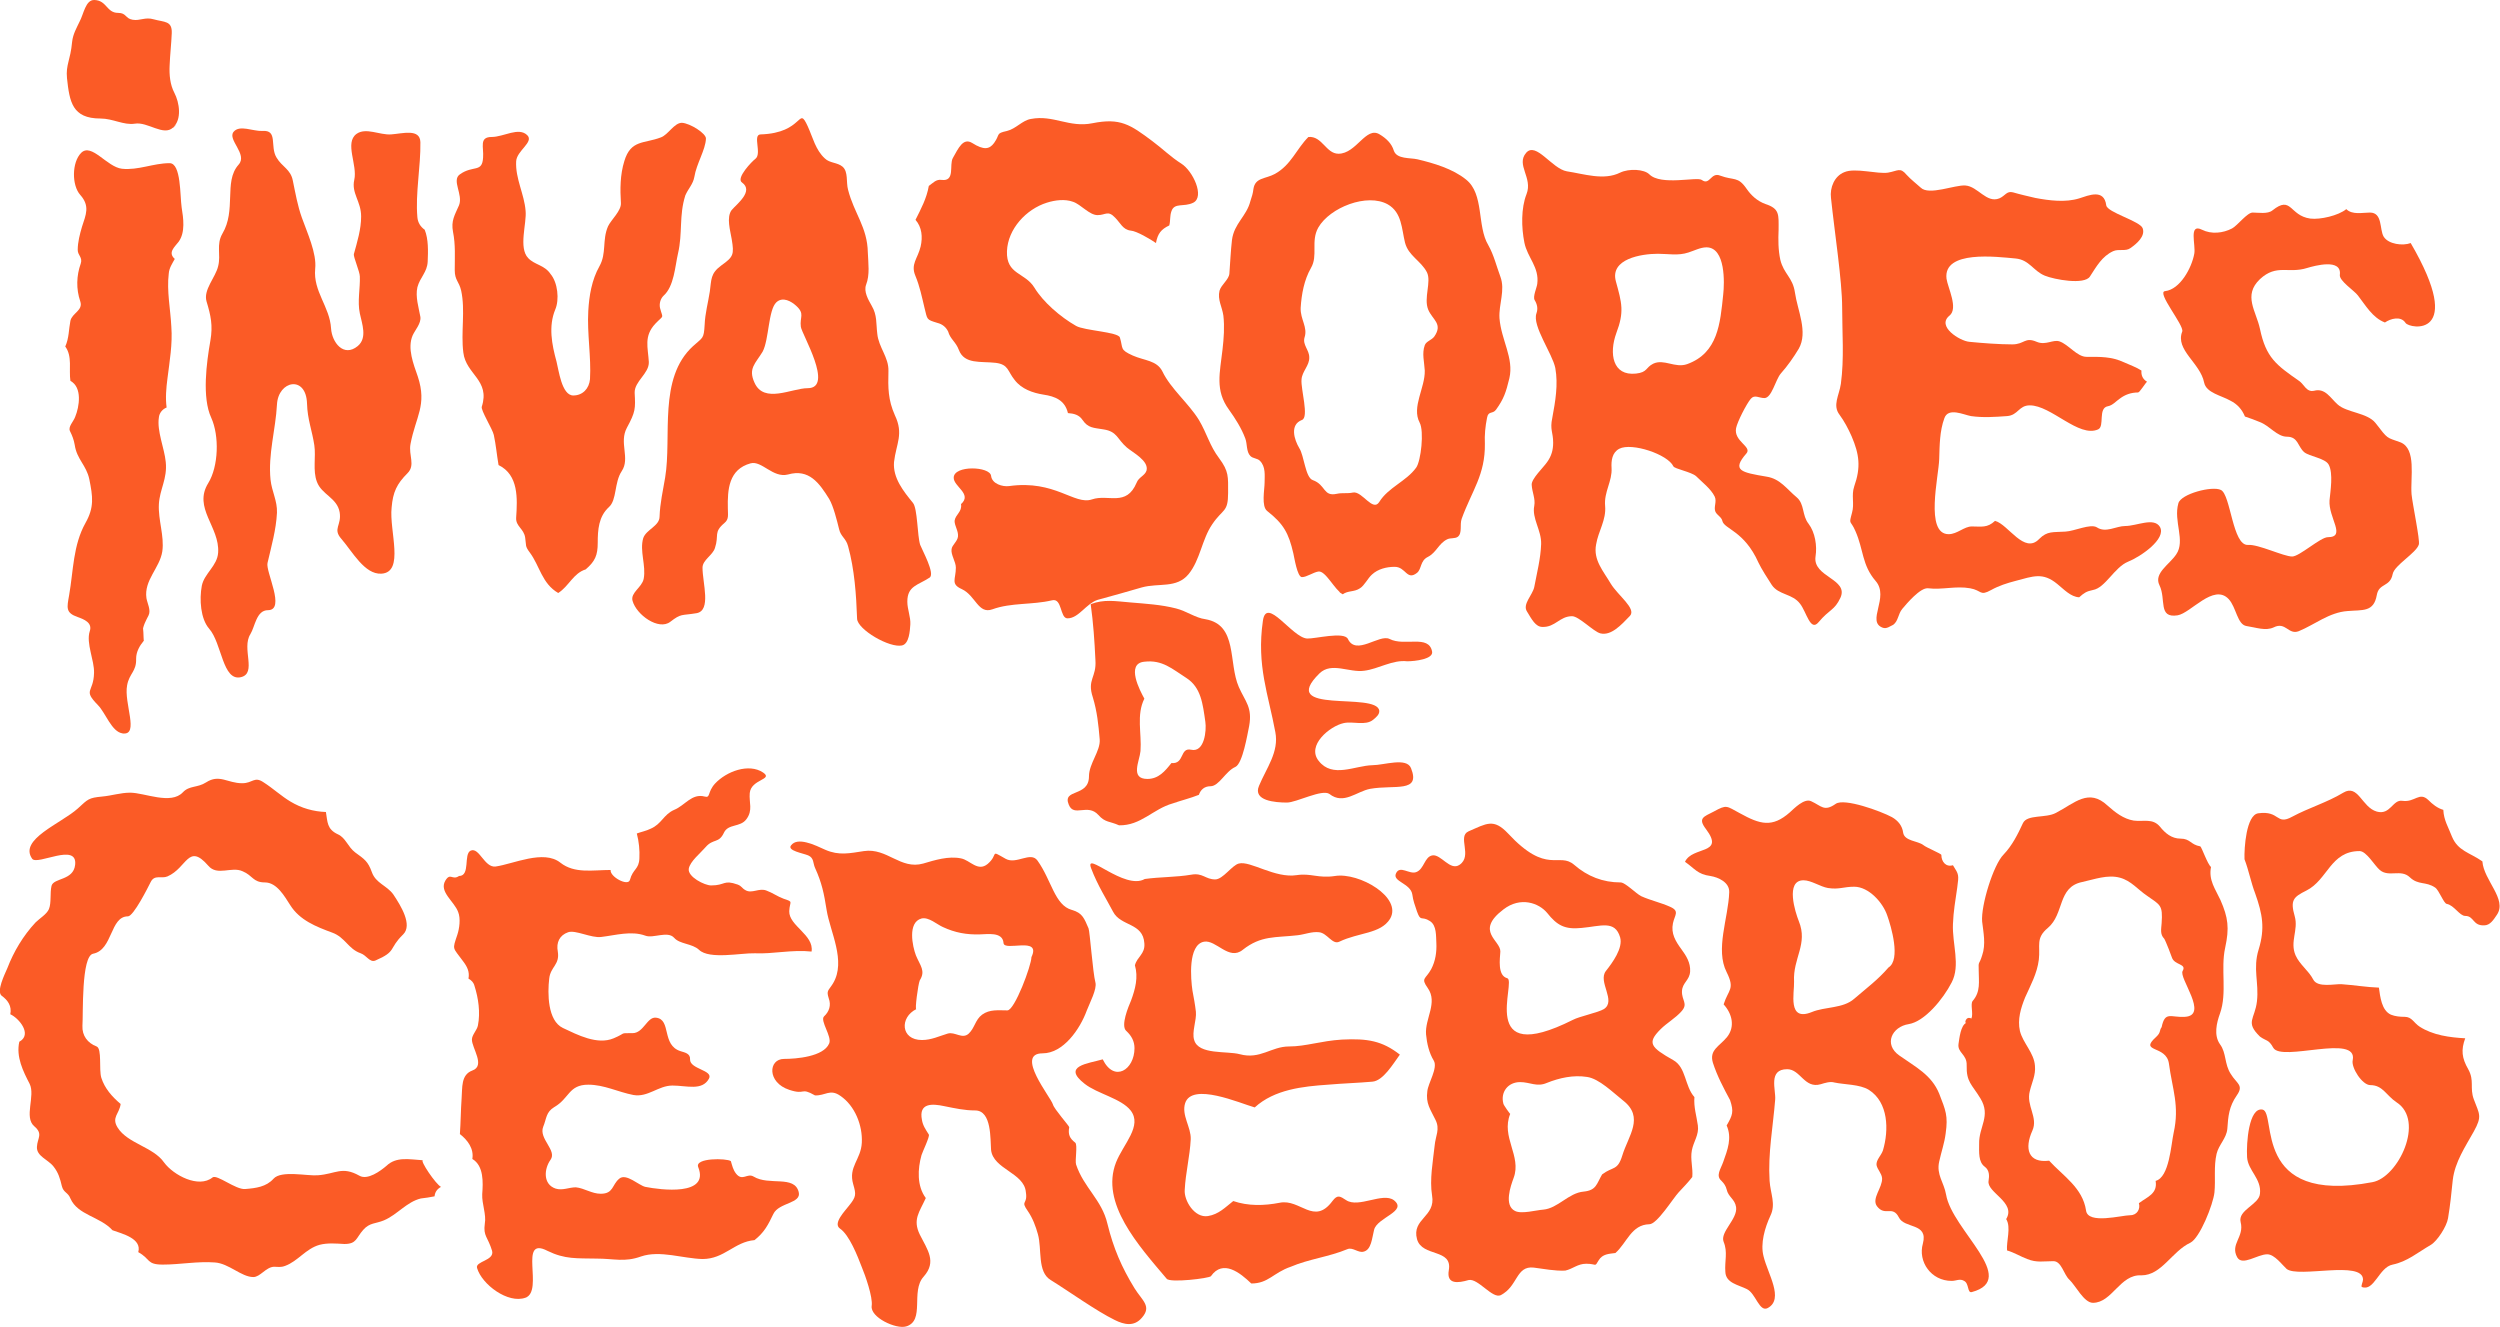 <?xml version="1.0" encoding="utf-8"?>
<!-- Generator: Adobe Illustrator 25.2.3, SVG Export Plug-In . SVG Version: 6.00 Build 0)  -->
<svg version="1.1" id="Layer_1" xmlns="http://www.w3.org/2000/svg" xmlns:xlink="http://www.w3.org/1999/xlink" x="0px" y="0px"
	 viewBox="0 0 582.2 309" style="enable-background:new 0 0 582.2 309;" xml:space="preserve">
<style type="text/css">
	.st0{fill:#FB5B26;}
	.st1{fill:#CBB8AE;}
</style>
<g>
	<path class="st0" d="M248.6,144c-1.8,0-1.2-4.8-3.6-4.2c-4.6,1.1-9.5,0.5-13.9,2.1c-3.3,1.2-3.9-3.2-7.1-4.7
		c-2.7-1.2-1.4-2.3-1.4-5c0-1.4-1.2-3-1-4.3c0.1-1,1.4-1.8,1.5-3c0.1-1.3-0.8-2.4-0.8-3.6c0.2-1.5,1.8-2.1,1.5-3.9
		c2.7-2.4-1.8-4.1-1.7-6.2c0.1-2.9,8.4-2.6,8.7-0.4c0.2,1.9,2.7,2.6,4.2,2.4c10.7-1.5,15.2,4.5,19.3,3.1c3.8-1.3,8,1.8,10.4-3.9
		c0.5-1.3,1.9-1.6,2.3-2.8c0.6-2.3-3.2-4.2-4.6-5.4c-2.3-2-2.2-3.7-5.4-4.2c-2.4-0.4-3.6-0.3-4.9-2.2c-0.8-1.2-2-1.5-3.4-1.6
		c-0.7-3-3-3.9-5.7-4.3c-2.5-0.4-5.1-1.3-6.7-3.4c-1.7-2.1-1.4-3.6-4.4-4c-3.5-0.4-7.3,0.4-8.6-3c-0.7-1.9-2-2.5-2.5-4.3
		c-0.5-1-1.3-1.7-2.5-2c-2.6-0.8-2.3-0.7-3-3.5c-0.6-2.5-1.1-5-2.1-7.4c-1.2-2.8,0.5-4,1.2-6.9c0.5-2.2,0.3-4.5-1.2-6.2
		c1.3-2.6,2.6-5,3.1-7.9c1-0.7,1.7-1.6,3-1.4c3.2,0.4,1.7-3.5,2.6-5.1c1.3-2.3,2.4-4.8,4.5-3.5c2.7,1.7,4,1.5,5.1,0
		c1.5-2.1,0.3-2.2,3-2.8c2.1-0.5,3.6-2.5,5.6-2.8c5.2-1,8.9,2.1,14.3,1c6.5-1.3,8.8,0.3,14,4.2c2.3,1.7,4.3,3.7,6.7,5.2
		c2.7,1.7,5.5,7.7,2.8,9.1c-2.2,1.1-4.4-0.1-5.1,2c-0.4,1.1-0.2,2.2-0.5,3.3c-1.9,0.9-2.7,1.9-3.1,4.1c-1.3-0.9-4.5-2.8-5.9-2.9
		c-1.8-0.2-2.4-1.8-3.6-3c-1.7-1.8-2.2-0.6-4.1-0.6s-3.9-2.5-5.7-3.1c-1.9-0.7-4.2-0.4-6.1,0.2c-4.8,1.5-9.1,6.1-9.3,11.3
		c-0.2,5.5,4.2,4.9,6.4,8.5c2,3.3,6,6.8,9.7,8.9c1.9,1.1,9.8,1.4,10.2,2.7c0.8,2.6-0.1,2.8,3,4.2c2.7,1.2,5.6,1.1,6.9,3.7
		c1.9,4,6.1,7.4,8.5,11.3c1.9,3.2,2.5,6,4.7,8.9c2.3,3.1,2.1,4.3,2.1,8.1c0,4.6-1.2,3.6-3.7,7.3c-2.4,3.5-2.8,8.3-5.5,11.6
		c-2.8,3.4-6.9,2-10.9,3.1c-3.4,1-7,2-10.3,2.9C252.9,140.6,251.2,144,248.6,144C248.4,144,248.7,144,248.6,144"/>
	<path class="st0" d="M210.1,150.3c-2.9,0.7-10.4-3.7-10.5-6.2c-0.2-5.6-0.6-11.5-2.1-16.9c-0.5-1.9-1.7-2.2-2.1-4
		c-0.5-2-1.3-5.3-2.3-7c-2.3-3.7-4.7-7.1-9.6-5.7c-3.5,0.9-6.1-3.3-8.7-2.6c-5.1,1.4-5.4,6.1-5.3,10.5c0,1.5,0.3,2.5-0.8,3.4
		c-2.6,2.2-1.2,2.8-2.2,5.8c-0.5,1.7-2.9,2.8-2.9,4.6c0,3.6,2.1,10-1.4,10.6c-3.6,0.6-3.5,0-6.1,2c-2.7,2.1-7.9-1.6-8.8-4.9
		c-0.5-1.9,2.2-3.1,2.6-5.1c0.6-3.1-1-6.5-0.1-9.5c0.7-2,3.8-2.8,3.8-5c0.1-3.1,0.8-6.1,1.3-9.1c1.6-9.6-1.7-23.1,6.5-30.6
		c2.3-2.1,2.5-1.6,2.7-5c0.1-2.6,0.8-5.1,1.2-7.7c0.4-2.8,0.1-4.2,2.7-6.1c2.8-2,3-2.5,2.4-6.1c-0.3-1.9-1.3-5.1,0-6.8
		c1.2-1.4,5.2-4.4,2.4-6.4c-1.5-1,2.4-5,3.1-5.5c1.6-1.2-0.7-5.6,1.2-5.7c10.2-0.3,8.7-6.9,11-1.9c1.2,2.6,1.8,5.5,4,7.5
		c1.1,1.1,2.9,0.9,4.1,1.9c1.4,1.2,0.8,3.6,1.3,5.4c1.4,5.5,4.5,8.7,4.6,14.6c0.1,2.5,0.5,5.2-0.4,7.5c-0.6,1.6,0.5,3.5,1.3,4.9
		c1.3,2.2,1,4.1,1.3,6.5c0.3,3.2,2.7,5.5,2.6,8.7c-0.1,3.9-0.1,6.7,1.5,10.3c2.1,4.4,0.3,6.6-0.2,10.9c-0.3,3.7,2.2,6.8,4.4,9.5
		c1.1,1.3,1,7.7,1.7,9.8c0.5,1.3,3.5,6.7,2.2,7.6c-2.7,1.8-5.2,1.9-5.2,5.6c0,1.8,0.8,3.6,0.7,5.3
		C211.9,147,211.7,149.9,210.1,150.3C209.2,150.5,210.5,150.1,210.1,150.3 M175.7,89.1c2.2,5,8.7,1.3,12.4,1.3
		c6.2,0-1.4-12.6-1.6-14.3c-0.3-2.3,1-3-1.1-4.9c-1.1-1-3.1-2.2-4.6-0.8c-1.9,1.8-1.7,8.7-3.2,11.5
		C175.9,84.7,174.2,85.8,175.7,89.1C176.6,91.2,175.6,89,175.7,89.1"/>
	<path class="st0" d="M130,138.1c-3.8-2.2-4.3-6.3-6.6-9.4c-1.2-1.6-0.8-1.6-1.1-3.5c-0.3-2.1-2.2-2.6-2.1-4.6
		c0.3-4.5,0.6-10-4.1-12.3c-0.4-2.3-0.6-4.7-1.1-7c-0.3-1.4-3.1-5.8-2.8-6.6c2-6.2-3.7-7.5-4.3-12.6c-0.6-4.7,0.5-9.8-0.5-14.4
		c-0.5-2.2-1.5-2.4-1.5-4.8c0-3,0.2-5.9-0.4-8.9c-0.5-2.6,0.4-3.9,1.4-6.2c1-2.5-1.8-5.8,0.2-7.2c3.1-2.2,5.2-0.3,5.4-3.9
		c0.2-2.4-1-4.8,2-4.8c2.8,0,6.3-2.4,8.3-0.4c1.6,1.6-2.5,3.6-2.6,6.1c-0.2,4,1.9,7.6,2.2,11.5c0.3,2.9-1.7,8.6,0.6,11
		c1.5,1.6,3.8,1.6,5.2,3.7c1.7,2,2.1,6,1.1,8.3c-1.6,3.9-0.8,8.1,0.3,12.1c0.5,1.9,1.2,7.9,3.9,7.9c2.2,0,3.7-1.6,3.9-3.8
		c0.3-5.2-0.7-10.6-0.4-15.9c0.2-3.5,0.8-7.2,2.6-10.4c1.7-3,0.6-6.1,2-9.3c0.7-1.5,3.1-3.6,3-5.4c-0.2-3.2-0.2-6.6,0.8-9.8
		c1.5-5,4.6-4,8.5-5.5c1.7-0.6,3.1-3.4,4.9-3.4c1.9,0.1,5.7,2.5,5.6,3.7c-0.1,2.6-2.2,5.8-2.7,8.9c-0.3,1.7-1.4,2.7-2.1,4.3
		c-1.5,4.7-0.6,8.8-1.7,13.5c-0.7,3-0.9,7.7-3.4,9.9c-0.7,0.7-1,1.8-0.8,2.8c0.7,2.7,1,1.5-1.1,3.7c-2.7,2.9-1.7,5.5-1.5,8.9
		c0.1,2.7-3.4,4.5-3.3,7.2c0.2,3.7,0.2,4.4-1.8,8.1c-1.9,3.5,0.8,7.1-1.2,10.1c-1.8,2.7-1.1,6.7-3,8.4c-2.4,2.2-2.6,5.3-2.6,8.3
		c0,2.9-0.6,4.3-2.8,6.2C133.5,133.5,132.5,136.5,130,138.1C127.9,136.8,130.6,137.7,130,138.1"/>
	<path class="st0" d="M56.1,157.7c-4.3,1-4.4-7.9-7.4-11.3c-2-2.3-2.3-6.8-1.7-10c0.6-2.9,3.6-4.6,3.8-7.7c0.4-6-5.9-10.4-2.3-16.2
		c2.4-3.9,2.6-11,0.7-15.2c-2.2-4.7-1.1-12.9-0.2-18c0.6-3.5,0.1-5.8-0.9-9.1c-0.8-2.7,2.1-5.6,2.7-8.2c0.7-2.7-0.5-5,1-7.6
		c1.6-2.7,1.7-5.6,1.8-8.6c0.1-2.6,0.1-5.4,2-7.5c2.1-2.4-2.7-5.8-1.2-7.6c1.4-1.7,4.5-0.1,6.7-0.2c3.7-0.3,1.7,3.6,3.3,6.2
		c1.3,2.2,3.3,2.7,3.8,5.4c0.6,2.9,1.1,5.8,2.1,8.6c1.2,3.4,3.5,8.3,3.1,11.9c-0.5,5.3,3.4,8.8,3.7,13.9c0.2,3.2,2.9,6.8,6.2,4.1
		c2.3-1.9,1-5.2,0.5-7.6c-0.6-2.8,0.1-5.8,0-8.6c0-1.1-1.5-4.5-1.4-5.2c0.8-2.9,1.7-5.8,1.7-8.8c0-3.5-2.3-5.4-1.6-8.5
		c0.8-3.5-2.3-8.6,0.5-10.7c2.2-1.6,5.4,0.3,8.1,0.1c2.7-0.2,6.7-1.4,6.8,1.8c0.1,5.6-1.2,12-0.7,17.5c0.1,1.2,0.7,2.2,1.7,2.9
		c0.9,2.2,0.8,5.1,0.7,7.4c-0.1,2.5-1.8,3.7-2.4,6c-0.5,2.2,0.3,4.7,0.7,6.9c0.2,1.5-1.2,3-1.8,4.3c-1.3,3,0.2,6.7,1.2,9.6
		c2.2,6.7-0.5,9.3-1.7,15.7c-0.5,2.6,1.2,4.9-0.7,6.8c-2.5,2.5-3.4,4.4-3.7,8c-0.6,5.4,3.1,15.1-2.4,15.4c-3.9,0.2-6.7-5.1-9.3-8.1
		c-2.1-2.4,0.1-3.1-0.4-6.2c-0.6-3.4-4.2-4.1-5.3-7.1c-1-2.6-0.2-5.8-0.6-8.5c-0.5-3.4-1.6-6-1.7-9.7c-0.2-6.7-6.7-5.4-7,0.2
		c-0.3,5.8-2.1,11.6-1.5,17.5c0.3,2.8,1.6,4.9,1.5,7.7c-0.2,4-1.3,7.8-2.2,11.7c-0.5,2,4.3,11,0.1,11c-2.7,0-3,3.8-4.1,5.6
		C56.2,151,59.9,156.8,56.1,157.7C55.8,157.7,56.6,157.5,56.1,157.7"/>
	<path class="st0" d="M28.6,170.8c-2.6-0.3-4-4.8-5.8-6.6c-3.6-3.7-1-2.8-0.9-7.5c0.1-2.9-1.9-6.9-1-9.7c0.7-2-1.4-2.8-2.8-3.3
		c-2.9-1-2.5-2.2-2-5.1c1-5.7,0.9-11.6,3.8-16.8c2.1-3.7,1.7-6.2,0.9-10.2c-0.7-3.3-2.9-4.6-3.4-8c-0.2-1.2-0.6-2.2-1.1-3.2
		s0.8-2.2,1.2-3.3c1-2.4,1.7-6.9-1.1-8.4c-0.4-2.6,0.5-5.7-1.2-8c0.9-2,0.8-4,1.2-6c0.4-1.8,3-2.4,2.3-4.5c-1-2.9-0.9-6,0.1-8.8
		c0.5-1.5-0.7-1.9-0.7-3.2c0-1.8,0.5-3.7,1-5.4C20,50,21,48,18.7,45.4c-2-2.2-2-7.6,0.2-9.8c2.4-2.4,6,3.3,9.5,3.7
		c3.8,0.4,7.3-1.3,11.1-1.3c2.7,0,2.4,7.6,2.8,10.3c0.4,2.5,0.9,5.8-0.7,8c-0.9,1.2-2.6,2.5-0.9,4c-0.6,1.1-1.3,2.1-1.4,3.4
		c-0.5,4.1,0.4,8.3,0.6,12.4c0.3,4-0.4,8-0.9,12c-0.3,2.3-0.5,4.6-0.2,6.8c-1,0.4-1.7,1.3-1.8,2.3c-0.5,3.2,1.3,7.2,1.6,10.4
		c0.4,3.9-1.4,6.3-1.6,9.8c-0.2,3.7,1.3,7.4,0.8,11c-0.6,3.9-4.3,6.7-3.7,10.9c0.2,1.2,1.1,2.8,0.5,4s-1.3,2.4-1.4,3.8
		c0.2-2.4,0.2,2.1,0.3,2.1c-1,1.2-1.8,2.6-1.8,4.2c0.1,3-1.6,3.4-2.1,6.2C28.8,163.7,32.5,171.3,28.6,170.8
		C28.2,170.8,29.4,170.9,28.6,170.8"/>
	<path class="st0" d="M40.3,29.7c-2.2,2.1-5.9-1.4-8.9-0.9c-2.6,0.4-5.1-1.2-8-1.2c-6.6,0-7.2-3.9-7.8-9.4c-0.3-3.2,0.8-4.1,1.2-8.5
		c0.2-1.8,1.1-3.3,1.7-4.6c1-1.8,1.4-5.2,3.5-5.1c2.9,0.1,2.8,3,5.5,3c2,0,1.6,1.3,3.4,1.6c1.7,0.3,2.9-0.7,4.9-0.1
		c2.5,0.7,4.3,0.3,4.2,3.2c-0.1,2.5-0.4,5-0.5,7.6c-0.1,2.1,0.1,4.4,1.1,6.3C41.8,23.9,42.4,27.8,40.3,29.7
		C39.8,30.3,42.2,28,40.3,29.7"/>
	<path class="st0" d="M372.7,147.5c-1.6-0.4-5-4-6.6-4c-2.9,0-3.9,2.6-6.9,2.5c-1.6,0-2.5-1.8-3.6-3.6c-1.1-1.7,1.3-3.8,1.7-5.7
		c0.6-3.2,1.5-6.7,1.6-10c0.1-3.2-2.2-6-1.6-8.9c0.3-1.7-0.5-3.1-0.6-4.9c-0.1-1.4,2.8-4.1,3.6-5.3c1-1.4,1.4-2.8,1.4-4.5
		c0-2.5-0.8-3-0.2-5.8c0.7-3.8,1.4-7.7,0.7-11.6c-0.7-3.4-5.4-9.8-4.4-12.7c0.4-1.1,0.2-2.1-0.4-3.1c-0.5-0.8,0.5-2.9,0.6-3.8
		c0.5-3.9-2.3-6.1-3-9.6s-0.8-8,0.5-11.3c1.5-3.8-2.5-6.8-0.1-9.6c2.3-2.7,6,3.7,9.5,4.3c4,0.6,8.6,2.2,12.4,0.3
		c2.1-1,5.6-0.8,6.8,0.4c2.7,2.7,11.1,0.5,12.2,1.3c1.9,1.4,2.1-1.9,4.3-1c3.2,1.2,4.1,0.1,6.1,3c1.1,1.6,2.5,2.9,4.4,3.6
		c3.4,1.1,3.1,2.5,3.1,6c-0.1,2.3-0.1,4.7,0.4,7c0.8,3.3,2.9,4.1,3.4,7.6c0.6,4.2,3.1,9.2,0.9,13.1c-1.2,2-2.6,4-4.2,5.8
		c-1.2,1.4-2.1,5.7-3.8,5.7c-1.3,0-2.3-0.9-3.2,0.2c-1,1.2-3.1,5.3-3.4,6.8c-0.6,3.1,3.8,4.3,2.4,5.9c-3.5,4-1.2,4.4,4.7,5.4
		c3.2,0.5,4.7,2.9,7,4.8c1.9,1.6,1.2,4.2,2.8,6.2c1.5,2,2,5.1,1.6,7.6c-0.7,4.8,7.8,5.2,5.8,9.6c-1.4,3-2.5,2.6-5.1,5.7
		c-1.9,2.3-2.8-2.4-4.3-4.3c-1.8-2.4-5-2-6.6-4.4c-0.8-1.2-2.5-3.9-3.1-5.2c-3.3-7.4-8-7.8-8.4-9.7c-0.2-0.9-1.2-1.3-1.6-2.1
		c-0.5-1.1,0.4-2.4-0.2-3.6c-0.9-1.8-2.9-3.3-4.3-4.7c-1.1-1-5-1.7-5.3-2.3c-1.3-2.8-9.7-5.6-12.6-4.1c-1.7,0.9-1.9,2.8-1.8,4.5
		c0.2,3-1.8,5.6-1.5,8.8c0.3,3.3-1.6,5.9-2.1,9c-0.7,3.6,1.7,6.2,3.4,9.1c1.7,2.8,6,5.8,4.5,7.5
		C377.5,145.6,375.2,148.1,372.7,147.5C372.3,147.4,373.1,147.6,372.7,147.5 M386.1,59.1c-3.9,0-11.2,1.2-9.8,6.4
		c1.4,5.1,2,7.1,0.1,12.1c-1.7,4.7-0.9,10,4.6,9.4c2.7-0.3,2.2-1.4,4-2.3c2.5-1.2,5.1,1.1,7.9,0.1c7.2-2.6,7.7-9.5,8.4-16.2
		c0.3-2.6,0.6-11-3.9-11c-1.4,0-2.9,0.8-4.2,1.2C390.8,59.6,388.5,59.1,386.1,59.1C382.6,59.1,386.9,59.1,386.1,59.1"/>
	<path class="st0" d="M438.5,146.2c-4-1.4,1.6-7.1-1.7-10.9c-3.2-3.7-2.8-7.3-4.7-11.6c-1.2-2.8-1.6-1.3-0.8-4.3
		c0.6-2.1-0.2-4,0.5-6.1c1.6-4.5,1.2-7.5-0.6-11.7c-0.8-1.8-1.7-3.5-2.8-5c-1.7-2.2-0.1-4.5,0.3-7.2c0.8-5.9,0.3-11.9,0.3-17.8
		c0-6.2-1.8-17.8-2.6-25.5c-0.3-2.4,0.8-5.1,3.1-6c2.5-1.1,7.8,0.5,10.2,0.1c2.3-0.4,2.8-1.3,4.3,0.5c1,1.1,2.2,2,3.3,3
		c1.9,1.9,8-0.7,10.4-0.5c2.9,0.2,4.9,4.2,7.9,3c1.4-0.6,1.7-1.8,3.2-1.4c1.7,0.5,3.5,0.9,5.2,1.3c3.2,0.6,7,1.1,10.2,0.1
		c2.2-0.7,5.8-2.3,6.3,1.6c0.2,1.7,8,3.7,8.5,5.4c0.6,1.8-1.3,3.5-2.9,4.6c-1.1,0.8-2.7,0.1-4,0.7c-2.6,1.2-3.9,3.6-5.4,5.9
		c-1.3,2-8.3,0.7-10.5-0.2c-2.7-1.1-3.6-3.7-6.8-4c-4.4-0.4-16.9-2-16.1,4.7c0.3,2.1,2.8,6.9,0.7,8.6c-3.1,2.5,2.4,5.9,4.6,6.1
		c3,0.3,7,0.6,10,0.6c2.9,0,2.9-1.8,5.7-0.6c2.1,0.9,3.8-0.6,5.3-0.1c2.1,0.7,4.1,3.6,6.3,3.6c3.2,0,5.8-0.1,8.8,1.3
		c1.3,0.6,2.8,1.1,4,1.9c-0.1,1.1,0.3,2,1.3,2.6c-0.4,0.3-1.7,2.5-2.1,2.5c-1.6,0-3,0.5-4.2,1.4c-0.9,0.6-1.7,1.6-2.8,1.8
		c-2.4,0.4-0.7,4.7-2.3,5.4c-4.5,2-10.9-5.6-15.9-5.6c-2.6,0-2.7,2.3-5.3,2.5c-2.8,0.2-5.6,0.4-8.4,0c-1.7-0.3-5.3-2.1-6.2,0.5
		c-1.1,3-1.1,6.3-1.2,9.5c-0.1,4-3.4,17.5,2.2,17.5c2,0,3.6-1.8,5.4-1.8c2.2,0,3.6,0.4,5.4-1.3c3.1,0.8,6.8,7.9,10.3,4.2
		c1.9-1.9,3.2-1.5,6.1-1.7c2.1-0.1,5.8-1.9,7.3-1c2.1,1.4,4.5-0.3,6.6-0.3c2.7,0,6.7-2.1,8.1,0.2c1.6,2.8-4.6,7-7.4,8.1
		c-3.2,1.3-5.3,6.1-8.2,6.6c-1.5,0.3-2.1,0.7-3.2,1.7c-2-0.1-3.6-1.9-5.1-3.1c-3.4-2.8-5.6-1.8-9.8-0.7c-1.9,0.5-3.8,1.1-5.6,2.1
		c-2.7,1.5-2.1,0.1-4.9-0.4c-3.3-0.6-6.5,0.4-9.8,0c-1.8-0.2-5,3.6-6,4.8s-0.9,2.8-2.1,3.7C440.2,145.8,439.4,146.5,438.5,146.2
		C437.8,145.9,439,146.3,438.5,146.2"/>
	<path class="st0" d="M529.5,146.1c-1.9,0.9-4.2,0-6.3-0.3c-2.2-0.3-2.4-4.4-4.2-6.3c-3.5-3.7-8.8,3.3-11.9,3.8
		c-4.6,0.7-2.6-3.7-4.2-7c-1.4-2.8,2.3-4.8,3.9-7.2c2.2-3.2-0.7-7.7,0.5-11.9c0.6-2.2,7.9-4.1,9.9-3.1c2.3,1.1,2.7,13,6.3,12.8
		c2.4-0.2,8.3,2.7,10.3,2.7c1.7,0,6.6-4.5,8.3-4.5c4.4,0,0.1-4.5,0.4-8.6c0.2-2.1,0.9-6.3-0.2-8.3c-0.8-1.5-4.5-1.9-5.7-2.9
		c-1.5-1.3-1.4-3.6-4-3.6c-2.3,0-4-2.5-6.3-3.4c-1.2-0.5-2.3-0.9-3.5-1.3c-0.7-1.7-1.8-2.9-3.4-3.7c-2.1-1.2-5.6-1.8-6.1-4.2
		c-0.9-4.6-6.8-7.6-5.1-11.9c0.5-1.4-6.1-9.2-4-9.4c3.5-0.4,6.2-5.4,6.8-8.7c0.4-2-1.4-7.2,1.8-5.6c2.2,1.1,4.9,0.8,7-0.3
		c1.3-0.7,3.5-3.7,4.8-3.7s3.5,0.4,4.6-0.5c4.5-3.6,3.9,1.2,8.8,1.9c2.3,0.3,6.6-0.7,8.4-2.2c1.4,1.4,3.8,0.8,5.5,0.8
		c3,0,2.2,3.9,3.2,5.6c1.1,1.8,4.5,2.2,6.3,1.5c13,22.3-0.3,20-1.2,18.6c-1.1-1.7-3.5-1-4.8-0.1c-2.9-1.1-4.5-4-6.3-6.3
		c-0.8-1.1-4.4-3.4-4.2-4.8c0.5-3.9-5.9-2.1-7.6-1.6c-4.4,1.4-7.1-1-11,2.6c-4,3.8-0.9,7.4,0,11.6c1.4,6.7,3.8,8.4,9.1,12.1
		c1.2,0.8,1.7,2.7,3.5,2.3c2.6-0.7,3.8,1.7,5.5,3.2c2.1,1.9,6.9,1.9,8.8,4.3c3,3.9,2.5,3.3,5.8,4.5c3.8,1.5,2.3,8.2,2.6,12.1
		c0.2,2.2,2,10.7,1.7,11.7c-0.6,2-5.7,4.8-6.1,6.9c-0.6,3.1-3.2,2-3.7,4.9c-0.7,4-3.3,3.4-6.8,3.7c-4.3,0.3-7.7,3.2-11.4,4.7
		C532.9,147.9,532.3,144.7,529.5,146.1C528.6,146.5,530.8,145.5,529.5,146.1"/>
	<path class="st0" d="M312.7,138.4c-1.9-1-4-5.6-5.7-5.3c-1.2,0.2-2.7,1.3-3.8,1.3c-1.1,0-1.8-4.7-2-5.5c-1.1-4.8-2.3-6.9-6.1-9.9
		c-1.4-1.1-0.6-5-0.6-6.6c0-1.7,0.3-3.7-1.1-5.1c-0.6-0.6-1.6-0.5-2.2-1.1c-1-1-0.7-2.8-1.2-4.1c-0.9-2.4-2.3-4.6-3.8-6.7
		c-3.3-4.5-2.1-8.6-1.5-14c0.3-2.6,0.5-5.3,0.2-7.9c-0.3-2.1-1.4-3.7-0.9-5.8c0.4-1.4,2.2-2.6,2.3-4c0.2-2.6,0.3-5.2,0.6-7.8
		c0.5-3.9,3.4-5.5,4.3-9.1c0.3-0.9,0.6-1.8,0.7-2.8c0.4-2.7,2.8-2.3,5-3.5c3.8-2.1,5-5.8,7.8-8.6c3.2-0.3,4.1,3.9,7,3.9
		c4.2,0,6.4-6.5,9.6-4.5c1.5,0.9,2.8,2.1,3.3,3.8c0.7,2,3.8,1.6,5.5,2c3.8,0.9,8.2,2.2,11.3,4.7c4.3,3.4,2.5,10.8,5.2,15.3
		c1.3,2.3,1.9,4.9,2.8,7.3c1.2,3.2-0.4,6.4-0.2,9.7c0.4,5.1,3.4,9.3,2.3,14c-0.8,3.3-1.3,4.8-3.1,7.3c-0.8,1.1-1.8,0.2-2.1,1.9
		c-0.4,2-0.6,4-0.5,6c0.1,7.3-3,10.9-5.4,17.5c-0.5,1.4,0.2,3.3-0.9,4.2c-0.7,0.5-1.7,0.2-2.5,0.6c-2,1-2.5,3.1-4.5,4.1
		c-1.8,0.9-1.4,2.8-2.5,3.7c-2.4,1.9-2.6-1.4-5.2-1.4c-1.9,0-3.9,0.5-5.3,1.8c-1,0.9-1.7,2.5-2.8,3.2
		C315.4,137.9,313.9,137.5,312.7,138.4C310.6,137.3,313.6,137.7,312.7,138.4 M321.2,116.9c2.1-3.4,6.3-4.8,8.6-8
		c1.1-1.5,1.9-8.5,0.8-10.5c-1.9-3.6,1.3-8.1,1.2-12.1c-0.1-2-0.7-4,0-5.9c0.3-0.9,1.6-1.2,2.2-2c2.1-3-0.4-3.9-1.4-6.3
		c-1.1-2.7,0.8-6.5-0.3-8.7c-1.4-2.7-4.3-3.8-5.1-6.9c-0.8-3.2-0.7-7-4-8.9c-4.8-2.7-13.5,0.7-16.2,5.4c-1.8,3.2,0,6.5-1.7,9.4
		c-1.6,2.8-2.2,6.1-2.4,9.3c-0.1,2.7,1.7,4.5,0.9,6.9c-0.5,1.7,1.1,2.9,1.1,4.6c0.1,1.9-1.7,3.3-1.8,5.2c-0.2,2.2,1.8,8.8,0.1,9.4
		c-2.9,1.1-1.8,4.6-0.6,6.6c1.1,1.7,1.4,6.8,3.1,7.4c3.1,1.1,2.4,3.9,5.6,3.2c1.4-0.3,2.4,0,3.8-0.3
		C317.2,114.3,319.7,119.3,321.2,116.9"/>
	<path class="st0" d="M299.7,186.9c-2.7,0-8-0.4-6.5-3.9c1.7-4.1,4.7-7.9,3.8-12.5c-1.6-8.7-4.4-15.5-2.9-25.9
		c0.8-5.9,6.8,3.9,10.3,4.1c1.8,0.1,8.6-1.7,9.5,0.1c1.9,4,7.3-1.2,9.7,0c3.5,1.8,9.1-1.1,9.9,2.9c0.4,1.8-4,2.3-5.8,2.3
		c-3.4-0.4-6.7,1.8-10,2.2c-3.5,0.5-7.6-2.1-10.4,0.6c-10,9.8,13.3,4.2,13.9,8.7c0.1,0.9-0.8,1.6-1.4,2.1c-1.8,1.5-4.7,0.3-6.9,0.8
		c-3.2,0.7-8.7,5.2-5.8,8.8c3.2,4.1,8.4,1.1,12.5,1c2.7,0,8-1.9,9,0.7c2.3,5.8-3.8,3.8-9.5,4.8c-3.2,0.6-6.2,3.8-9.5,1.2
		C307.9,183.7,301.9,186.9,299.7,186.9C299.2,186.9,303.6,186.9,299.7,186.9"/>
	<path class="st0" d="M260.6,192.2c-2.2-1-3.2-0.6-4.8-2.4c-2.5-2.8-5.7,0.6-6.9-2.4c-1.6-3.8,4.7-1.7,4.7-6.6c0-3,2.7-5.9,2.5-8.6
		c-0.3-3.5-0.6-6.5-1.6-9.8c-1.4-4.2,0.9-4.6,0.6-8.7c-0.2-4.4-0.5-8.7-1.1-13c3.1-1.2,5.7-0.7,9.3-0.4c3.5,0.3,7.1,0.5,10.6,1.4
		c2.4,0.6,4.5,2.2,6.8,2.5c7.6,1.3,5.3,10.1,7.8,15.8c1.5,3.4,3.2,4.7,2.4,9.1c-0.4,1.9-1.5,8.7-3.2,9.5c-2.3,1-3.8,4.5-5.8,4.5
		c-1.4,0-2.3,0.8-2.7,2c-2,0.8-4.1,1.3-6.1,2C268.5,188.4,265.7,192.3,260.6,192.2C260.5,192.1,260.7,192.2,260.6,192.2
		 M266.5,162.7c-1.9,3.8-0.6,8.1-0.9,12.2c-0.2,2.3-2.5,6.5,1.6,6.5c2.6,0,4.1-1.8,5.6-3.7c3.1,0.3,1.9-3.7,4.6-3.1
		c3.1,0.7,3.6-4.5,3.3-6.5c-0.6-4.2-1-8-4.4-10.2c-3.3-2.1-5.6-4.3-9.8-3.8C262.1,154.5,265.5,160.9,266.5,162.7
		C265.2,165.3,266.3,162.5,266.5,162.7"/>
	<path class="st0" d="M122.4,302.2c-4.1,1.5-10.2-3.1-11.3-6.9c-0.5-1.6,4.1-1.7,3.5-4c-1-3.3-2.1-3.4-1.7-6.3
		c0.4-2.2-0.7-4.6-0.6-6.9c0.2-2.7,0.4-6.6-2.3-8.2c0.4-2.4-1.1-4.4-2.9-5.8c0.2-2.8,0.2-5.5,0.4-8.3c0.2-2.5-0.2-5.5,2.5-6.5
		c3.1-1.1-0.1-5.2-0.1-7.2c0-1.1,1.2-2.2,1.4-3.3c0.6-3,0.1-6.4-0.8-9.2c-0.2-0.8-0.7-1.3-1.4-1.7c0.3-1.6-0.3-2.8-1.3-4.1
		c-2.4-3.3-2.5-2.5-1.3-6.1c0.5-1.5,0.8-3.8,0.2-5.3c-0.9-2.5-4.5-4.7-3-7.3c1.2-2,1.6,0,3.2-1.1c2.7,0,1-5.1,2.7-5.9
		c2-0.9,3.2,4,5.8,3.7c4.2-0.6,11.2-4,15.1-0.9c3.3,2.6,7.5,1.7,11.7,1.7c-0.2,1.6,4.1,3.9,4.5,2.3c0.7-2.6,2.1-2.4,2.2-5
		c0.1-1.9-0.1-3.9-0.6-5.8c1.1-0.4,2.2-0.6,3.2-1.1c2.6-1.1,3-3.3,5.5-4.4c2.5-1,4.1-3.9,7.1-3.1c1.4,0.4,0.6-1,2.4-3
		c2.7-2.9,7.9-4.8,11.2-2.6c2.5,1.7-2.8,1.5-3.1,4.8c-0.2,2.2,0.8,4-0.8,6.1c-1.4,1.9-4.2,1-5.2,3.1c-1.2,2.6-2.5,1.3-4.3,3.4
		c-1.2,1.4-3.6,3.3-3.9,5c-0.3,1.9,3.7,3.9,5.2,3.9c3.4,0,2.8-1.4,6.2-0.2c1,0.4,0.9,0.8,1.8,1.3c1.5,0.9,3.2-0.6,4.9,0.1
		c1.4,0.5,2.6,1.4,4,1.9c2.4,0.8,1.4,0.5,1.3,2.9c-0.1,3.4,5.8,5.5,5.2,9.4c-4.5-0.5-9,0.6-13.2,0.4c-3.2-0.1-10.6,1.5-13-0.8
		c-1.6-1.5-4.5-1.3-5.8-2.8c-1.5-1.7-4.9,0.2-6.7-0.5c-3.3-1.2-6.9-0.1-10.3,0.3c-2.3,0.3-6-1.7-7.7-1.1c-2,0.7-2.8,2.4-2.4,4.5
		c0.5,3.1-1.7,3.5-2,6.3c-0.4,3.4-0.4,9.8,3.2,11.5c3.4,1.6,8,4,11.8,2.4c3.1-1.3,1.2-1.2,4.4-1.2c2.6,0,3.4-3.9,5.5-3.6
		c3.6,0.4,1.2,6.4,5.7,7.8c0.9,0.3,2.3,0.5,2.2,1.9c-0.1,2.3,5.5,2.5,4.4,4.5c-1.6,2.9-5.2,1.6-8.5,1.6s-5.7,2.8-9.1,2.2
		c-3.6-0.7-6.8-2.4-10.5-2.4c-4.6,0-4.4,3.2-7.9,5.2c-2,1.2-1.8,2.7-2.6,4.6c-1.1,2.8,3.3,5.5,1.7,7.7c-1.5,2.1-1.8,5.7,1.2,6.7
		c1.6,0.5,3.1-0.3,4.7-0.3c2,0.2,3.7,1.5,5.8,1.5c3,0,2.6-2.1,4.3-3.5c1.6-1.4,4.6,1.6,6.1,1.9c3.5,0.7,15,2.2,12.3-4.6
		c-0.9-2.2,6.6-2.1,7.6-1.4c0.3,1,0.5,2,1.2,2.9c1.5,1.9,2.6-0.2,4.1,0.7c3.6,2.2,9.5-0.4,10.5,3.6c0.7,2.7-4.6,2.4-5.9,5.1
		c-1.2,2.5-2.1,4.3-4.4,6.1c-4.7,0.4-7,4.4-12.1,4.4c-4.5-0.1-9.9-2.1-14.3-0.6c-3.9,1.4-6.2,0.5-10.4,0.5
		c-4.6-0.1-7.3,0.2-11.4-1.8C120.6,287.7,126.7,300.6,122.4,302.2C122.2,302.2,123.2,301.9,122.4,302.2"/>
	<path class="st0" d="M59,297.4c-2.8,0-5.7-3.2-9-3.4c-4-0.3-8.1,0.5-12.1,0.5c-3.8,0-2.8-1.3-5.7-2.9c0.9-3.2-3.8-4.3-6-5.1
		c-2.9-3.2-8.1-3.5-9.8-7.4c-0.6-1.5-1.6-1.3-2-2.9c-0.4-1.7-0.8-3.1-1.9-4.5c-1.3-1.7-4-2.4-3.9-4.6c0.1-2.1,1.5-3-0.6-4.8
		c-2.5-2.1,0.3-7.1-1.1-9.9c-1.5-2.9-3.2-6.3-2.4-9.8c3.1-1.7-0.1-5.5-2.1-6.4c0.4-1.9-0.6-3.3-2-4.3c-1.3-1,0.7-5,1.3-6.4
		c1.5-3.9,3.7-7.6,6.6-10.7c0.9-0.9,2.6-1.9,3.1-3.1c0.6-1.5,0.2-3.7,0.6-5.4c0.5-1.9,5.1-1.2,5.5-4.9c0.6-5.3-8.8,0.2-10-1.4
		c-3.2-4.5,6.7-8.2,10.6-11.7c2.4-2.2,2.5-2.5,5.7-2.8c2.2-0.2,4.3-0.9,6.5-0.9c3.4,0,9.5,2.9,12.3-0.1c1.5-1.6,3.4-1,5.4-2.3
		c3.1-2,5,0.2,8.4,0.2c2.5,0,2.8-1.7,5-0.2c2.2,1.4,4.1,3.2,6.3,4.5c2.5,1.5,5.3,2.3,8.2,2.4c0.4,2.3,0.2,4,2.8,5.2
		c1.8,0.8,2.3,2.9,4,4.2c2.2,1.6,3,2.1,3.9,4.6c0.9,2.6,3.5,3.1,5,5.2c1.8,2.7,4.5,7.1,2.3,9.3c-3.5,3.4-1.4,3.9-6.5,6.1
		c-1.3,0.5-2-1.2-3.4-1.7c-2.9-1-3.6-3.7-6.6-4.8c-3.8-1.4-7.6-2.9-9.8-6.4c-1.3-2-3.1-5.3-5.9-5.3c-2.8,0-2.8-1.6-5.2-2.6
		c-2.6-1.2-5.9,1.2-8-1.3c-4.7-5.4-4.9,0.5-9.5,2.5c-1.4,0.6-3-0.5-3.9,1.3c-0.6,1.2-4,8-5.3,8c-4.2,0-3.5,7.8-8.1,8.7
		c-2.8,0.5-2.3,14.1-2.5,16.8c-0.1,2.3,1.2,4,3.3,4.8c1.3,0.5,0.5,5.4,1.1,7.3c0.8,2.5,2.5,4.4,4.5,6.1c-0.3,2.3-2.2,3.1-0.7,5.5
		c2.3,3.7,8.3,4.5,10.8,8.1c2.2,3,8.1,6.1,11.3,3.5c1-0.8,5.4,2.9,7.6,2.7c2.5-0.2,4.9-0.5,6.6-2.4c1.8-2,7.8-0.6,10.3-0.8
		c4.2-0.3,5.6-2.2,9.7,0.1c1.9,1.1,4.9-1.1,6.3-2.3c2.3-2.2,5.3-1.5,8.5-1.3c-0.8,0,3,5.6,4.2,6.2c-0.9,0.5-1.4,1.2-1.5,2.2
		c-1.1,0.2-2.1,0.4-3.2,0.5c-3.3,0.8-5.5,3.8-8.6,5.1c-1.9,0.8-3.3,0.5-4.8,2.2c-1.7,1.9-1.5,3.3-4.4,3.3c-1.9-0.1-3.9-0.3-5.8,0.2
		c-3.2,0.9-5,3.8-8,4.9c-1.1,0.4-1.6,0.2-2.6,0.2C61.9,295.1,60.6,297.4,59,297.4C58.4,297.4,59.1,297.4,59,297.4"/>
	<path class="st0" d="M550.3,298c0-4.6-15.1-0.3-17.8-2.5c-1-0.9-2.8-3.4-4.5-3.4c-2.3,0-5.8,2.8-7,0.7c-1.7-3.1,1.7-4.7,0.8-8.2
		c-0.7-2.8,4.3-4.1,4.5-6.6c0.4-3.5-2.8-5.4-3-8.5c-0.2-3.3,0.4-11.7,3.6-11.1c3.4,0.7-2.7,22.3,25.6,16.9c6-1.1,12.3-14.3,5.6-18.6
		c-2.4-1.6-3.2-4-6.1-4c-1.9,0-4.5-4.1-4.1-5.8c1.3-6.3-16.6,0.5-18.5-2.9c-1.1-2-1.6-1.5-3.1-2.6c-3.5-3.4-1.2-4-0.7-8.2
		c0.5-4.4-1-7.6,0.4-12.1c1.5-4.9,0.9-8.2-0.8-13c-1-2.6-1.5-5.4-2.5-8c-0.1-2.6,0.4-10.3,3.2-10.7c5.1-0.7,4.1,2.9,7.9,0.8
		c3.9-2.1,8.1-3.3,11.9-5.6c3.5-2.1,4.3,3.4,7.8,4.4c3.2,0.9,3.7-2.9,6-2.5c2.9,0.4,3.9-2.2,6-0.2c1,1,2.1,1.9,3.5,2.3
		c0.1,2.4,1.2,4.1,2,6.2c1.4,3.4,4.1,3.7,7.1,5.8c0.3,4.4,5.8,8.8,3.4,12.4c-0.8,1.2-1.6,2.5-3,2.5c-2.7,0.1-2.3-2.2-4.4-2.2
		c-1.3,0-2.6-2.5-4.3-2.8c-0.7-0.1-1.8-3.2-2.7-3.8c-2.2-1.5-3.9-0.5-5.9-2.4c-2.1-2-4.9,0.1-7-1.7c-1.2-1-3.1-4.4-4.7-4.4
		c-6.8,0-7.4,6.7-12.4,9.2c-3,1.5-3.8,2.2-2.7,6c0.9,3.2-1.2,5.9,0.2,9.1c1,2.2,3,3.5,4.1,5.6c1,2,5,1,6.6,1.1
		c2.9,0.2,5.8,0.7,8.7,0.8c0.3,2.1,0.6,5.3,2.8,6.3c1,0.4,2.1,0.5,3.2,0.5c1.7,0,2.1,1.4,3.5,2.3c3.1,2,7,2.5,10.6,2.7
		c-1,2.7-0.8,4.6,0.7,7.2c1.5,2.7,0.3,4.3,1.3,7c1.3,3.5,2,3.9,0,7.5s-4.4,7.1-4.9,11.3c-0.3,3-0.6,5.9-1.1,8.9
		c-0.3,1.9-2.5,5.3-4,6.2c-3.1,1.8-5.5,3.9-8.9,4.6c-3.2,0.6-4.3,6.4-7.2,5.2C549.8,299.4,550.3,298.5,550.3,298
		C550.3,296.9,550.3,298,550.3,298"/>
	<path class="st0" d="M411.7,304.6c-2,1.1-2.8-3.4-4.9-4.4c-2-1-4.9-1.4-5-4c-0.2-2.5,0.6-4.6-0.4-7c-0.9-2.3,3.3-5.3,2.9-8.1
		c-0.3-1.9-1.8-2.3-2.2-4.1c-0.2-0.8-0.6-1.4-1.2-2c-1.4-1.2-0.2-2.7,0.4-4.4c1-2.8,2.1-5.6,0.8-8.5c1.4-2.4,1.7-3.2,0.8-5.9
		c-1.5-2.8-3-5.6-4-8.7c-0.9-3,1.5-3.8,3.3-6c1.9-2.4,1.2-5.4-0.8-7.6c1.1-3.5,2.7-3.5,0.7-7.5c-2.7-5.3,0.4-12.6,0.6-18.6
		c0.1-2.3-2.5-3.5-4.4-3.8c-3-0.4-3.6-1.7-5.9-3.3c1.7-3.7,9.4-1.6,4.9-7.6c-2-2.6-0.5-2.9,1.8-4.1c3.1-1.7,2.9-1.3,6.1,0.4
		c4.7,2.6,7.5,3.4,11.6-0.2c1-0.9,3.4-3.4,5-2.6c2.4,1.1,3,2.5,5.7,0.6c2-1.4,10.5,1.7,13.1,3.1c1.4,0.8,2.4,2,2.6,3.6
		c0.3,2,3.4,1.9,4.7,2.9c0.7,0.6,4.2,2,4.2,2.3c0,1.5,1,2.9,2.7,2.4c1.4,2.2,1.4,2.2,1,5.2c-0.4,2.8-0.9,5.6-1,8.5
		c-0.2,4.6,1.8,9.6-0.3,13.6c-2,3.9-6.3,9.1-10,9.7c-3.9,0.6-5.9,4.7-2.2,7.3c3.8,2.7,7.5,4.5,9.3,8.9c1.5,3.9,2.1,5.1,1.5,9.3
		c-0.3,2.3-1,4.2-1.5,6.5c-0.7,3.1,1.1,4.8,1.6,7.7c1.4,8.3,17.1,19.7,6,22.7c-1.1,0.3-0.6-2-1.8-2.6c-1-0.6-1.8,0-2.9,0
		c-4.8,0-7.9-4.5-6.7-8.7c1.3-4.9-4.3-3.4-5.6-6.1c-1.5-2.9-3.2-0.1-5.1-2.6c-1.3-1.8,1.3-4.3,1.2-6.5c-0.1-1.2-1.1-2-1.3-3.1
		c-0.1-1.2,1.1-2.2,1.5-3.4c1.4-4.7,1.3-11.2-3.3-14.1c-2.1-1.3-5.7-1.2-8-1.7c-1-0.3-2.2,0.1-3.2,0.4c-3.8,1.1-4.7-3.5-7.8-3.5
		c-4.5,0-2.6,4.8-2.8,7.1c-0.5,6.3-1.7,12.5-1.3,18.9c0.2,3,1.5,5.4,0.2,8.1c-1.3,2.8-2.4,6.5-1.6,9.5
		C411.7,296.7,415.5,302.5,411.7,304.6C411.1,304.9,412.1,304.3,411.7,304.6 M420,205c-4.3,0-1.9,7.5-1.1,9.5
		c2.2,5.4-1.4,8.6-1.1,14.1c0.1,2.6-1.6,9.4,4.1,7.1c3.1-1.3,7.3-0.8,9.9-3.1c2.9-2.5,5.5-4.4,8-7.3c2.9-1.8,0.6-9.6-0.3-12.1
		c-1-3-4.3-6.7-7.7-6.7c-2.5,0-3.5,0.7-6.1,0.3C423.9,206.5,421.8,205,420,205C419.8,205,420.4,205,420,205"/>
	<path class="st0" d="M487.4,303.4c-2.1,0-4-4-5.5-5.4c-1.3-1.2-1.8-4.3-3.7-4.3c-2.3,0-3.9,0.4-6.1-0.5c-1.6-0.6-3-1.5-4.7-2
		c-0.2-2.1,1-5.4-0.2-7.3c2.4-3.9-4.6-6.2-4.1-8.9c0.2-1.2,0.2-2.5-0.9-3.3c-1.5-1.1-1.3-3.4-1.3-5.3c-0.1-4,2.8-6.5,0.3-10.6
		c-2-3.3-3.3-3.8-3.2-7.7c0.1-2.6-2.2-2.9-1.9-5c0.2-1.3,0.5-4.3,1.8-4.9c-0.5,0.2-0.1-1.7,1.2-1c0.5-1.1-0.3-3.4,0.3-4.1
		c1.9-2.2,1.4-4.5,1.4-7.2c-0.1-2.2,0.1-1.1,0.8-3.4c0.9-2.6,0.3-5.3,0-7.9c-0.3-3.7,2.6-13.2,5-15.6c2-2.1,3.3-4.7,4.5-7.3
		c1-2.1,5.3-1.1,7.7-2.4c4.4-2.3,7.6-5.8,12-1.7c1.8,1.6,3.7,3.1,6.1,3.5c2.3,0.3,4.4-0.6,6.1,1.4c1.2,1.5,2.7,2.8,4.8,2.8
		c2.3,0,2.3,1.4,4.6,1.8c0.3,0.1,1.7,4.2,2.5,4.8c-0.6,3.1,1,5.1,2.2,7.7c1.8,4.1,2.1,6.5,1.1,11.1c-1.1,5,0.5,10.5-1.2,15.3
		c-0.8,2.2-1.5,5.1,0,7.2c1.5,2,1,4.6,2.5,6.9c1.4,2.3,3.1,2.6,1.4,5c-1.8,2.6-2,4.8-2.2,7.8c-0.2,2.2-2,3.7-2.5,5.8
		c-0.7,3-0.2,6-0.5,9c-0.3,2.8-3.4,10.6-5.6,11.7c-4.3,2-6.7,7.6-11.4,7.6C493.7,296.7,491.9,303.4,487.4,303.4
		C487.1,303.4,488.9,303.4,487.4,303.4 M477.2,270.3c3.3,3.6,7.8,6.3,8.6,11.6c0.4,3.3,8.3,1.1,10.3,1.1c1.6,0,2.4-1.5,2-2.8
		c2-1.5,4.4-2.2,3.9-5.2c3.2-0.8,3.6-8.5,4.2-11.2c1.4-6.3-0.3-10.1-1.1-16.1c-0.6-4.4-7.1-2.5-3-6.2c1.2-1.1,0.7-1.5,1.3-2.3
		c0.8-3.8,2.1-2.2,5.4-2.4c5.7-0.3-1.5-9.1-0.5-10.7c1-1.7-1.9-1.3-2.5-3.1c0-0.1-1.5-4-1.8-4.4c-1-1-0.7-2.2-0.6-3.6
		c0.3-4.3-0.3-4.2-3.4-6.4c-2.1-1.4-3.7-3.5-6.3-4.2c-2.9-0.8-6,0.4-8.8,1c-5.8,1.2-4.1,7.4-8,10.7c-2.9,2.4-1.7,4.1-2.1,7.4
		c-0.4,3.2-1.9,5.9-3.2,8.8c-1,2.5-1.8,5.1-1.2,7.8c0.7,2.8,3.3,5.1,3.5,8.1c0.2,2.2-0.7,3.8-1.2,5.9c-0.9,3.4,2,6.1,0.6,9.2
		C471.4,267.5,472.3,270.9,477.2,270.3C478.1,271.3,477.2,270.3,477.2,270.3"/>
	<path class="st0" d="M349.5,301.6c-1.9,1-5.3-4-7.5-3.5c-2.4,0.7-5.2,1.1-4.6-2.3c0.9-5.1-6.2-3-7.4-7.2c-1.3-4.8,4.4-5.2,3.5-10.2
		c-0.6-3.7,0.2-7.9,0.6-11.6c0.2-2.3,1.3-3.8,0.2-6c-1.2-2.5-2.3-3.8-1.9-6.7c0.2-1.9,2.5-5.4,1.5-7.1c-1.1-1.8-1.6-4-1.8-6.1
		c-0.3-3.7,2.8-7.4,0.4-10.8c-1.7-2.4-0.5-2,0.8-4.4c1-1.9,1.3-4,1.2-6.1c-0.1-1.6,0.1-4.1-1.5-5.1c-2-1.3-2.1,0.3-3-2.2
		c-0.5-1.5-0.9-2.5-1.1-4c-0.4-2.6-4.7-3-3.8-4.9c0.9-2,3.1,0.3,4.7-0.3c1.9-0.7,1.9-3.6,3.8-3.9c2-0.3,4.1,3.7,6.3,2.2
		c3.1-2.1-0.6-6.6,2.1-7.8c4.2-1.8,5.8-3.1,9.2,0.5c9.1,9.8,11.8,4.2,15.4,7.3c3.1,2.7,6.7,4.1,10.8,4.1c1.1,0,3.6,2.6,4.8,3.2
		c2.2,1,4.6,1.5,6.8,2.5c2.2,1,1,1.9,0.6,3.8c-0.5,2.4,0.6,4.2,2,6.1c1.1,1.5,2.1,3.1,2,5.1c-0.1,2.1-1.8,2.6-1.9,4.6
		c-0.1,2.2,1.5,2.9-0.1,4.7c-1.4,1.6-3.4,2.7-4.9,4.2c-3.2,3.2-2.3,4.2,3,7.2c3,1.7,2.6,6,4.9,8.6c-0.2,2.3,0.5,4.4,0.8,6.6
		s-1,3.7-1.4,5.8c-0.4,2.1,0.3,4.1,0.1,6.2c-1,1.3-2.1,2.4-3.2,3.6c-1.3,1.4-5,7.4-6.8,7.4c-4.2,0.1-5.2,4.3-7.9,6.7
		c-1.5,0.2-3,0.2-3.9,1.7c-1,1.7-0.4,0.8-2.9,0.8c-2,0-3.1,1.2-4.9,1.6c-2.5,0.1-4.9-0.4-7.3-0.7C353,294.7,353.5,299.6,349.5,301.6
		C348.2,302.3,351.9,300.4,349.5,301.6 M351.7,259.4c-2.2,5.4,2.7,9.8,0.8,14.9c-0.7,1.9-2.3,6.4,0.3,7.7c1.5,0.8,5-0.2,6.6-0.3
		c3.4-0.3,5.9-3.9,9.4-4.2c3-0.3,3-1.8,4.3-4c2.5-1.9,3.6-0.8,4.7-4.4c1.4-4.6,5.2-8.9,0.2-12.8c-2.4-1.9-5.6-5.1-8.4-5.5
		c-3.2-0.5-6.4,0.2-9.4,1.4c-2.3,1-3.9-0.2-6.2-0.2c-2.8,0-4.6,2.3-3.9,5C350.1,257.3,351.7,259.5,351.7,259.4
		C350.2,263,351.7,259.4,351.7,259.4 M366.3,237.5c1.5-0.8,5.9-1.7,7.2-2.5c3-1.9-1.5-6.4,0.5-8.9c1.5-1.9,4-5.3,3.3-7.8
		c-1.2-4.1-4.5-2.6-9-2.2c-3.9,0.4-5.7-0.6-8-3.5c-1.9-2.3-6.2-3.9-10.2-0.8c-6.7,5.1-0.6,7.2-0.7,9.8c-0.1,1.7-0.7,5.6,1.6,6.2
		S343.8,248.8,366.3,237.5"/>
	<path class="st0" d="M211,308.9c-2.3,0.7-8.4-2.1-8-4.8c0.3-2-1.5-7.1-2.3-9c-1-2.6-2.9-7.5-5.1-9c-1.7-1.2,1.2-4.1,2.1-5.3
		c1.7-2.1,1.7-2.6,1-5c-1.2-4.1,1.8-5.7,2-9.7s-1.6-8.6-5-10.9c-2.4-1.7-3.5,0-5.9-0.1c-3.5-2-2.1,0-6-1.3c-5.2-1.7-4.9-7.2-1.2-7.2
		c2.8,0,9.2-0.5,10.5-3.6c0.7-1.6-2.2-5.3-1.2-6.3c1.2-1.1,1.7-2.6,1.1-4.2c-0.6-1.9-0.1-1.7,1-3.5c3.1-5.2-0.7-12-1.5-17.1
		c-0.6-3.8-1.1-6.3-2.7-9.8c-0.5-1.1-0.2-2.3-1.6-2.9c-1.2-0.5-4.9-1.1-4-2.3c1.5-2.1,5.6-0.1,8,1c3.2,1.4,5.7,0.8,9,0.3
		c5.4-0.8,8.5,4.4,13.8,2.9c2.7-0.8,5.9-1.8,8.8-1.2c2.1,0.4,3.9,3.2,6.2,1.3c2.7-2.3,0.3-3.4,4.2-1.2c2.5,1.4,5.8-1.8,7.4,0.4
		c3.3,4.6,4,10.4,8,11.5c2.5,0.7,2.9,2,3.9,4.3c0.3,0.7,1,10.4,1.6,12.6c0.4,1.5-1.3,4.7-2,6.5c-1.6,4.4-5.5,10-10.3,10
		c-6.5,0,1.9,10.2,2.4,11.9c0.3,1.1,3.8,5,3.8,5.3c-0.3,1.7,0.1,2.6,1.4,3.6c0.6,0.5-0.1,4.2,0.2,5.1c1.8,5.4,6,8.2,7.3,13.8
		c1.4,5.7,3.3,10.1,6.3,15c1.8,2.9,4.1,4.2,1.7,6.9c-1.8,2.1-4.1,1.6-6.3,0.5c-4.3-2.1-10.7-6.7-14.9-9.3c-3.2-1.9-2-7.2-3-10.7
		c-0.5-1.8-1.2-3.7-2.3-5.3c-1.9-2.7,0-1.4-0.5-4.5c-0.4-4.5-7.6-5.3-8.1-9.8c-0.2-2.4,0.2-9.2-3.7-9.2c-2.5,0-4.7-0.5-7.2-1
		c-2.8-0.6-6-0.8-5.2,3.2c0.2,1.3,0.9,2.3,1.6,3.4c0.3,0.4-1.5,4.1-1.7,4.8c-0.9,3.2-1.1,7.2,1,10c-1.5,3.3-3.1,5-1.4,8.5
		c1.8,3.6,4,6.3,0.9,9.8C212,300.7,215.5,307.6,211,308.9C210.6,309,212.9,308.3,211,308.9 M213.4,235c-3.9,1.9-3.7,7.2,1.3,7.2
		c2.2,0,4-0.9,6-1.5c1.7-0.5,3.4,1.4,4.9,0c1.4-1.3,1.5-3.2,3.1-4.4c1.8-1.3,3.8-1,5.9-1c1.7,0,5.6-10.5,5.6-12.4
		c2.4-5-6.4-1.2-6.5-3.3c-0.2-2.7-3.9-2-5.5-2c-3.1,0.1-5.8-0.4-8.6-1.7c-1.4-0.6-3.3-2.4-5-2c-3.3,0.9-2.1,6.5-1.3,8.6
		c1,2.4,2.3,3.6,0.9,5.8C213.8,229.2,213,235.3,213.4,235C212.5,235.5,213.4,235,213.4,235"/>
	<path class="st0" d="M291.4,298.9c-2.6-2.5-6.6-5.7-9.4-1.7c-0.4,0.5-9.5,1.6-10.3,0.6c-6.6-7.8-15.5-17.6-11.8-27.1
		c1.7-4.3,6.2-8.5,3.4-12.1c-2.2-2.8-7.8-3.9-10.7-6.2c-5.4-4.2,0.8-4.7,4.2-5.7c2.7,5.5,7.4,2.4,7.4-2.6c0-1.6-0.7-2.9-1.9-4
		c-1.4-1.2,0.5-5.7,1.1-7.1c1-2.7,1.7-5.4,0.9-8.2c0.5-2,2.4-2.6,2.2-5.1c-0.3-4.9-5.5-3.9-7.3-7.4c-1.4-2.7-3.6-6.1-5.1-10.1
		c-1.6-4.3,7.8,5.2,12.5,2.5c3.6-0.5,7.3-0.4,10.8-1c2.7-0.5,3.3,1.1,5.6,1.1c1.8,0,3.9-3.3,5.5-3.7c2.7-0.7,8.4,3.5,13.5,2.7
		c3.3-0.5,5,0.8,8.9,0.2c5.6-0.9,15.8,5,12.8,10c-2.2,3.5-7.2,3.1-11.8,5.3c-1.6,0.8-2.8-2-4.7-2.2c-1.7-0.2-3.3,0.5-5,0.7
		c-5.2,0.6-8.5,0-12.8,3.4c-3.2,2.6-6.2-2.4-9-1.9c-3.8,0.7-3.1,8.7-2.7,11.4c0.3,1.6,0.6,3.2,0.8,4.9c0.2,2-1,4.7-0.4,6.6
		c1,3.5,7.6,2.5,10.6,3.3c4.8,1.3,7.3-1.8,11.5-1.8c3.9,0,7.4-1.3,12.3-1.6c6-0.3,9.4,0.3,13.5,3.5c-1.6,2.2-3.9,6.1-6.4,6.3
		c-3.4,0.3-6.9,0.4-10.3,0.7c-5.9,0.4-12.5,1.1-17.1,5.3c-3.5-1-14.6-5.9-16.2-1c-0.9,2.8,1.4,5.6,1.3,8.4c-0.2,4-1.2,7.8-1.4,11.8
		c-0.2,2.5,2.3,6.6,5.4,6.1c2.5-0.4,4-2,5.9-3.5c3.5,1.2,7.2,1.1,10.8,0.4c4.8-1,8,5.4,12.3-0.4c1.2-1.6,1.8-1.1,3.2-0.2
		c2.9,1.9,8.5-1.9,11.1,0c3.3,2.6-3.9,4-4.6,6.9c-0.5,1.9-0.6,4.7-2.5,5.1c-1.2,0.3-2.5-1.1-3.7-0.6c-4.3,1.8-9,2.3-13.2,4.1
		C296.5,296.4,295.4,298.9,291.4,298.9C290.7,298.2,291.4,298.9,291.4,298.9"/>
</g>
<rect x="731" y="-143.4" class="st1" width="152" height="143.4"/>
</svg>
